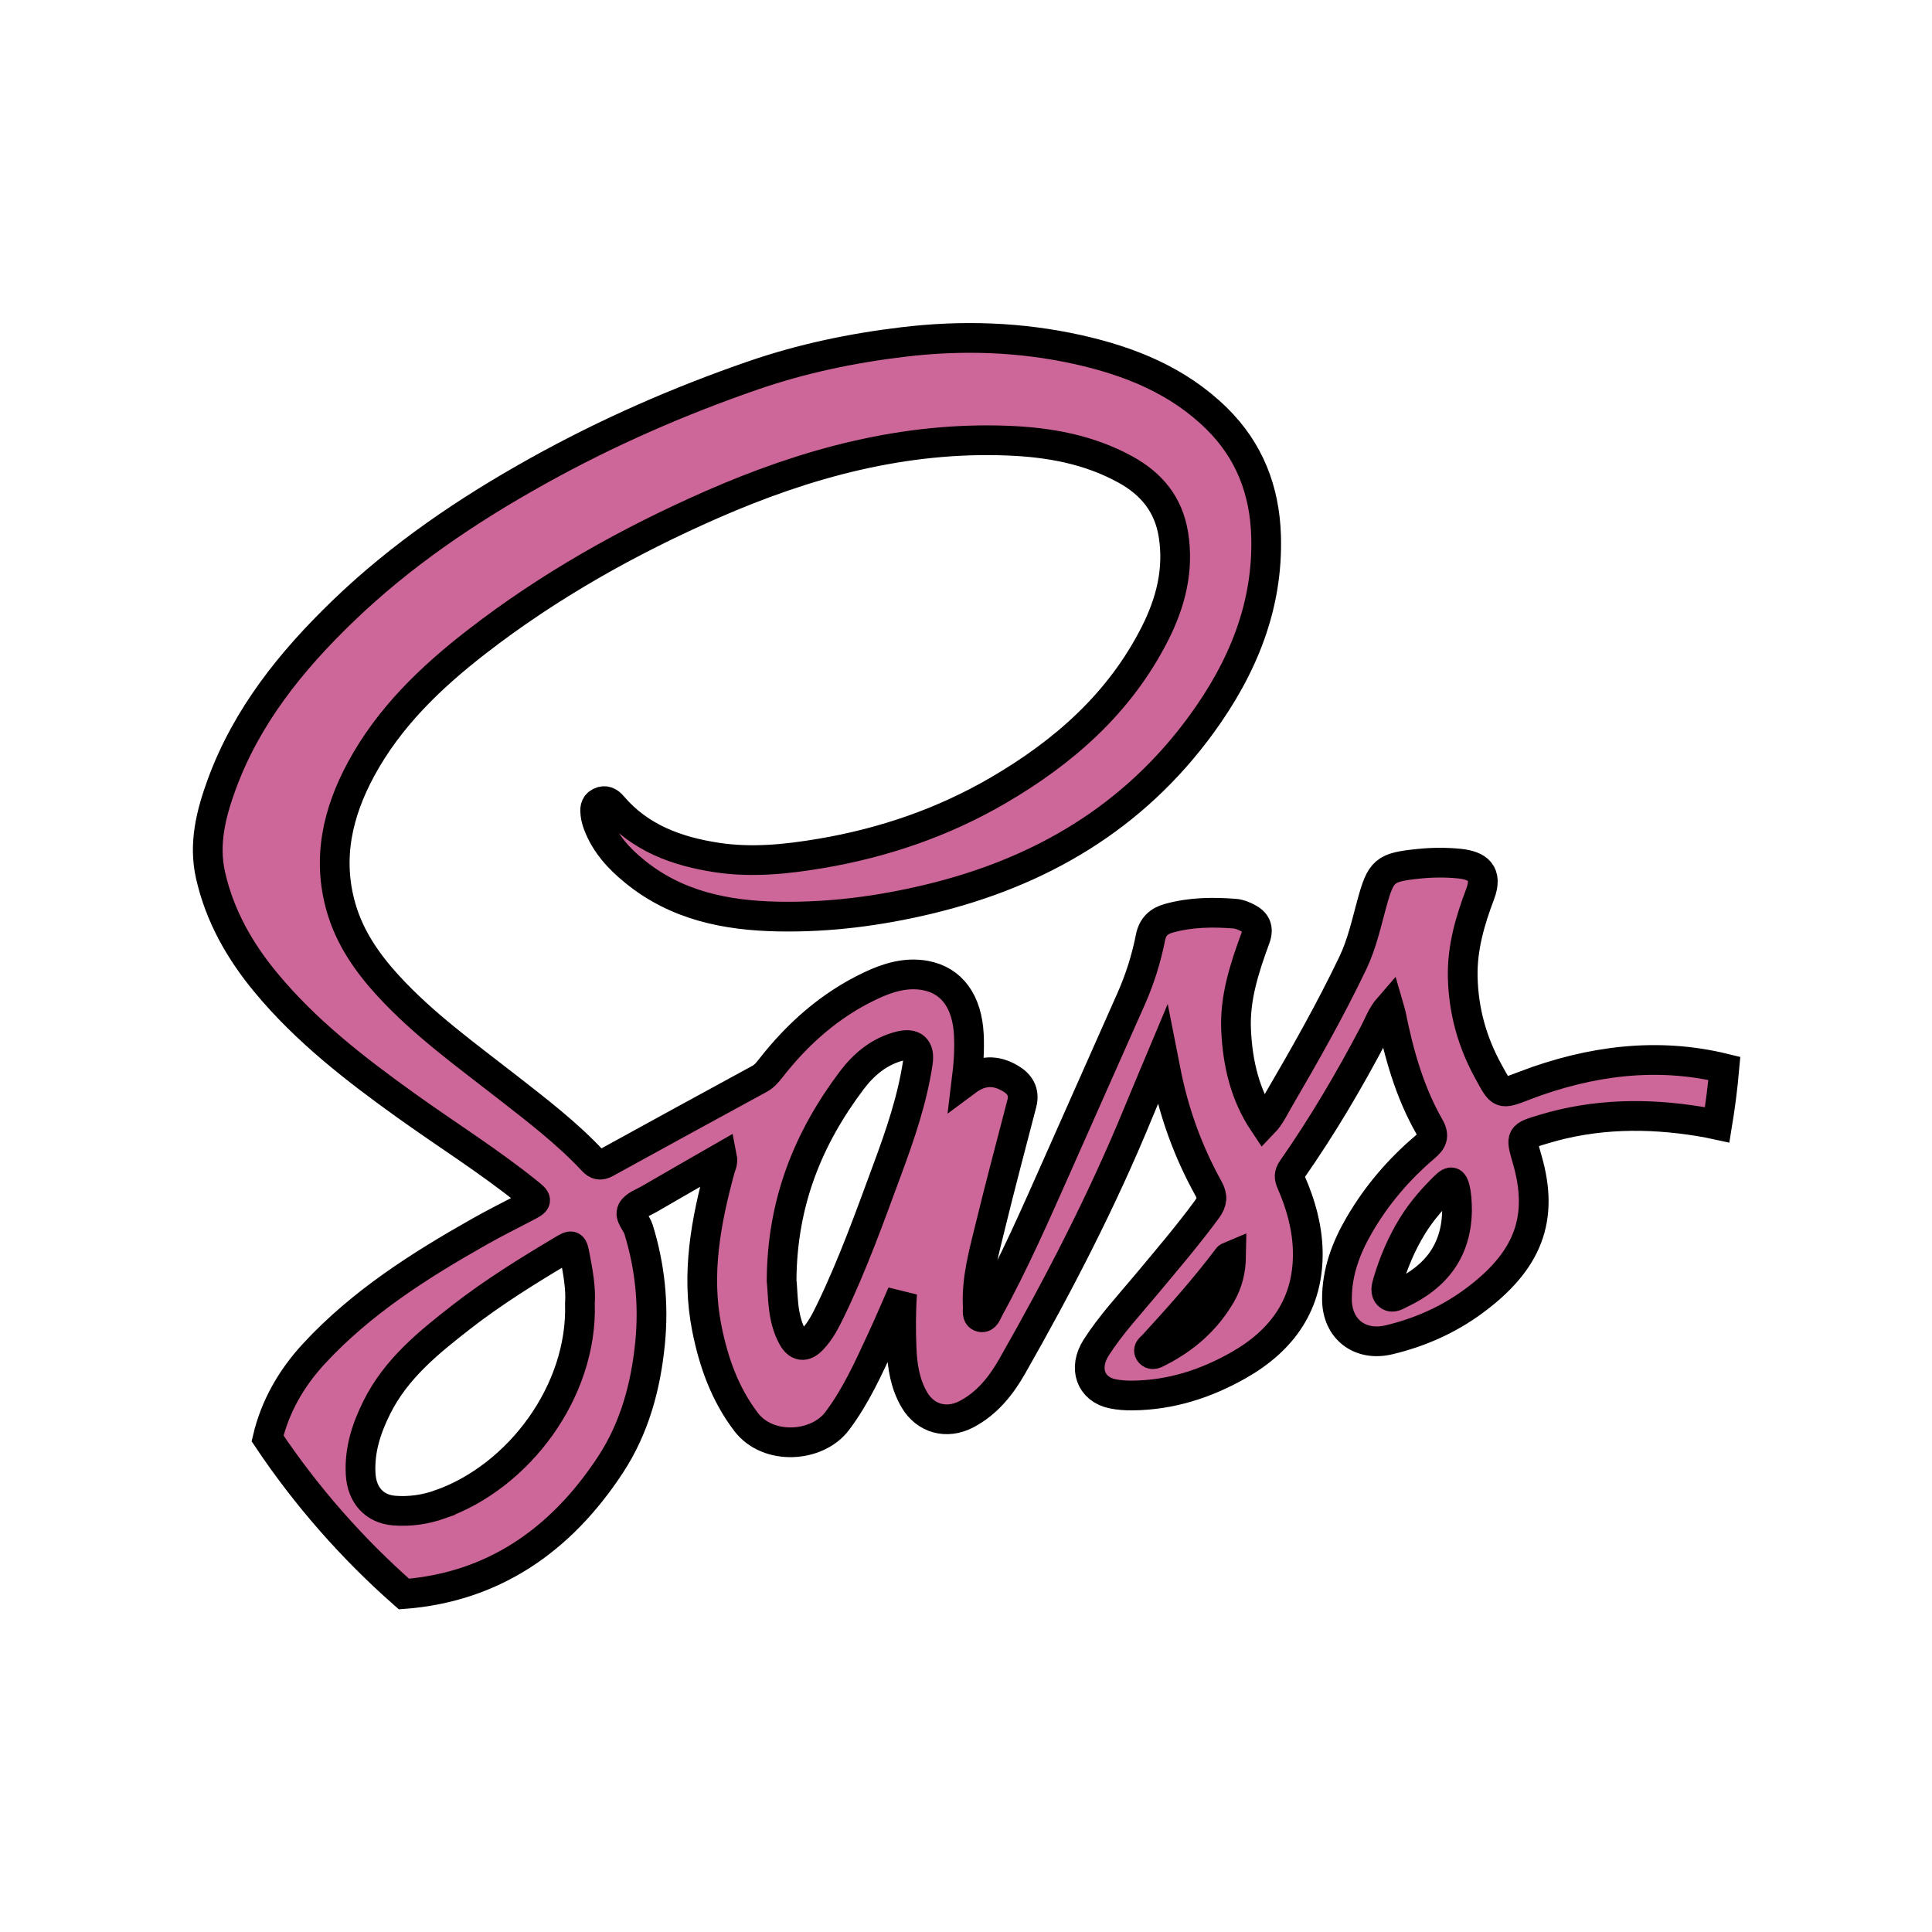<svg width="65" height="65" xmlns="http://www.w3.org/2000/svg">

 <g>
  <title>background</title>
  <rect fill="none" id="canvas_background" height="67" width="67" y="-1" x="-1"/>
 </g>
 <g>
  <title>Layer 1</title>
  <path stroke="null" id="svg_2" fill="#CD6699" d="m51.29,36.527c-0.813,0.308 -0.781,0.313 -1.211,-0.471c-0.55,-0.998 -0.842,-2.048 -0.867,-3.19c-0.021,-0.98 0.247,-1.891 0.585,-2.784c0.269,-0.71 -0.081,-0.961 -0.696,-1.026c-0.448,-0.046 -0.91,-0.042 -1.359,0.004c-1.167,0.119 -1.282,0.22 -1.592,1.353c-0.184,0.672 -0.331,1.35 -0.636,1.988c-0.753,1.571 -1.609,3.084 -2.487,4.586c-0.158,0.27 -0.288,0.562 -0.51,0.793c-0.636,-0.952 -0.876,-2.004 -0.929,-3.108c-0.054,-1.089 0.28,-2.102 0.647,-3.104c0.124,-0.337 0.021,-0.546 -0.27,-0.692c-0.129,-0.065 -0.274,-0.125 -0.415,-0.136c-0.749,-0.059 -1.495,-0.05 -2.226,0.154c-0.328,0.091 -0.543,0.275 -0.616,0.644c-0.142,0.721 -0.364,1.422 -0.665,2.096c-0.832,1.868 -1.659,3.739 -2.489,5.607c-0.722,1.624 -1.434,3.251 -2.29,4.81c-0.06,0.111 -0.111,0.302 -0.262,0.264c-0.153,-0.038 -0.1,-0.227 -0.106,-0.356c-0.049,-0.92 0.201,-1.796 0.415,-2.674c0.338,-1.389 0.708,-2.772 1.067,-4.157c0.103,-0.397 -0.07,-0.665 -0.4,-0.855c-0.474,-0.273 -0.946,-0.286 -1.459,0.096c0.07,-0.565 0.101,-1.061 0.077,-1.557c-0.055,-1.106 -0.567,-1.825 -1.459,-1.991c-0.651,-0.122 -1.268,0.068 -1.85,0.344c-1.358,0.643 -2.449,1.611 -3.366,2.787c-0.107,0.137 -0.216,0.263 -0.371,0.347c-1.722,0.938 -3.443,1.876 -5.161,2.823c-0.188,0.105 -0.31,0.076 -0.446,-0.07c-0.865,-0.927 -1.869,-1.692 -2.863,-2.469c-1.389,-1.086 -2.827,-2.115 -4.025,-3.424c-0.701,-0.766 -1.285,-1.606 -1.578,-2.62c-0.477,-1.657 -0.12,-3.201 0.674,-4.668c0.94,-1.735 2.335,-3.075 3.873,-4.268c2.442,-1.894 5.121,-3.398 7.945,-4.636c3.162,-1.385 6.442,-2.277 9.935,-2.142c1.384,0.054 2.727,0.293 3.96,0.971c0.873,0.48 1.451,1.172 1.614,2.189c0.192,1.191 -0.094,2.291 -0.623,3.335c-1.181,2.331 -3.059,3.982 -5.278,5.274c-1.848,1.076 -3.841,1.759 -5.951,2.117c-1.166,0.198 -2.336,0.317 -3.509,0.139c-1.345,-0.205 -2.589,-0.655 -3.51,-1.738c-0.106,-0.125 -0.241,-0.211 -0.421,-0.124c-0.185,0.09 -0.171,0.254 -0.153,0.412c0.013,0.108 0.043,0.218 0.081,0.321c0.246,0.665 0.707,1.166 1.247,1.604c1.404,1.142 3.066,1.477 4.813,1.511c1.709,0.034 3.392,-0.183 5.057,-0.581c3.756,-0.898 6.902,-2.74 9.199,-5.897c1.373,-1.887 2.242,-3.967 2.165,-6.347c-0.049,-1.51 -0.557,-2.843 -1.657,-3.927c-1.308,-1.286 -2.932,-1.933 -4.673,-2.322c-1.94,-0.431 -3.899,-0.493 -5.879,-0.256c-1.722,0.206 -3.405,0.558 -5.042,1.122c-2.506,0.864 -4.926,1.925 -7.243,3.214c-2.373,1.32 -4.61,2.832 -6.572,4.726c-1.736,1.676 -3.228,3.525 -4.069,5.821c-0.359,0.983 -0.617,1.994 -0.377,3.057c0.309,1.368 0.983,2.553 1.87,3.621c1.341,1.618 2.986,2.892 4.683,4.11c1.363,0.979 2.789,1.87 4.099,2.922c0.371,0.298 0.369,0.298 -0.068,0.527c-0.51,0.266 -1.026,0.522 -1.527,0.806c-2.022,1.143 -3.976,2.382 -5.571,4.104c-0.785,0.848 -1.318,1.801 -1.567,2.858c1.298,1.94 2.843,3.7 4.589,5.236c2.979,-0.232 5.259,-1.782 6.944,-4.346c0.813,-1.238 1.194,-2.639 1.338,-4.117c0.126,-1.303 -0.007,-2.564 -0.39,-3.808c-0.067,-0.219 -0.315,-0.437 -0.218,-0.629c0.091,-0.177 0.365,-0.267 0.566,-0.383c0.812,-0.472 1.627,-0.937 2.463,-1.418c0.036,0.18 -0.034,0.285 -0.065,0.398c-0.48,1.759 -0.813,3.533 -0.449,5.361c0.227,1.139 0.604,2.21 1.322,3.153c0.739,0.97 2.389,0.859 3.059,-0.026c0.636,-0.841 1.058,-1.789 1.497,-2.733c0.241,-0.517 0.462,-1.042 0.692,-1.564c-0.043,0.628 -0.041,1.241 -0.017,1.852c0.023,0.602 0.119,1.197 0.432,1.729c0.377,0.639 1.085,0.825 1.743,0.484c0.694,-0.36 1.167,-0.954 1.535,-1.597c1.578,-2.769 3.041,-5.596 4.253,-8.549c0.258,-0.627 0.523,-1.253 0.816,-1.951c0.045,0.229 0.074,0.369 0.102,0.509c0.269,1.407 0.749,2.738 1.443,3.989c0.149,0.268 0.132,0.453 -0.056,0.71c-0.639,0.87 -1.34,1.689 -2.031,2.517c-0.58,0.696 -1.201,1.362 -1.691,2.128c-0.44,0.69 -0.187,1.396 0.545,1.552c0.225,0.048 0.463,0.062 0.694,0.059c1.28,-0.015 2.461,-0.397 3.561,-1.024c1.481,-0.844 2.359,-2.081 2.319,-3.843c-0.019,-0.801 -0.235,-1.571 -0.558,-2.306c-0.071,-0.163 -0.074,-0.281 0.032,-0.435c1.026,-1.469 1.932,-3.009 2.765,-4.595c0.148,-0.279 0.252,-0.589 0.49,-0.862c0.032,0.111 0.057,0.18 0.071,0.251c0.265,1.314 0.622,2.598 1.292,3.77c0.184,0.321 0.092,0.484 -0.162,0.698c-0.875,0.743 -1.613,1.61 -2.192,2.603c-0.451,0.773 -0.76,1.598 -0.756,2.504c0.003,1.007 0.774,1.6 1.756,1.364c1.024,-0.245 1.973,-0.662 2.824,-1.285c1.856,-1.359 2.4,-2.792 1.818,-4.792c-0.228,-0.787 -0.223,-0.774 0.566,-1.013c1.726,-0.521 3.478,-0.543 5.238,-0.256c0.199,0.033 0.396,0.07 0.591,0.113c0.103,-0.625 0.184,-1.258 0.241,-1.898c-2.252,-0.55 -4.501,-0.265 -6.723,0.579zm-36.479,14.084c-0.5,0.177 -1.02,0.253 -1.552,0.211c-0.662,-0.053 -1.083,-0.52 -1.125,-1.223c-0.048,-0.81 0.192,-1.541 0.546,-2.253c0.645,-1.292 1.727,-2.169 2.832,-3.029c1.074,-0.837 2.228,-1.552 3.395,-2.248c0.354,-0.21 0.359,-0.208 0.44,0.214c0.105,0.541 0.199,1.083 0.164,1.574c0.092,2.948 -2.049,5.815 -4.7,6.753zm16.069,-14.866c-0.186,1.243 -0.592,2.426 -1.025,3.595c-0.589,1.596 -1.163,3.2 -1.904,4.735c-0.17,0.354 -0.348,0.705 -0.623,0.993c-0.259,0.273 -0.489,0.241 -0.669,-0.092c-0.35,-0.65 -0.307,-1.374 -0.363,-1.899c0.016,-2.636 0.901,-4.791 2.358,-6.727c0.407,-0.54 0.927,-0.979 1.616,-1.155c0.467,-0.119 0.683,0.069 0.61,0.551zm10.203,7.804c-0.499,0.863 -1.218,1.49 -2.101,1.937c-0.094,0.047 -0.216,0.13 -0.301,0.02c-0.081,-0.104 0.049,-0.173 0.108,-0.239c0.877,-0.958 1.743,-1.923 2.523,-2.962c0.012,-0.016 0.042,-0.019 0.108,-0.047c-0.008,0.481 -0.113,0.903 -0.338,1.292zm6.055,-0.037c-0.13,0.061 -0.281,0.176 -0.408,0.078c-0.14,-0.108 -0.084,-0.3 -0.042,-0.447c0.199,-0.669 0.467,-1.309 0.837,-1.906c0.311,-0.502 0.696,-0.941 1.12,-1.351c0.171,-0.164 0.247,-0.144 0.305,0.092c0.06,0.242 0.066,0.484 0.07,0.73c-0.011,1.348 -0.695,2.244 -1.883,2.804z"/>
  <g id="svg_3"/>
  <g id="svg_4"/>
  <g id="svg_5"/>
  <g id="svg_6"/>
  <g id="svg_7"/>
  <g id="svg_8"/>
  <g id="svg_9"/>
  <g id="svg_10"/>
  <g id="svg_11"/>
  <g id="svg_12"/>
  <g id="svg_13"/>
  <g id="svg_14"/>
  <g id="svg_15"/>
  <g id="svg_16"/>
  <g id="svg_17"/>
 </g>
</svg>